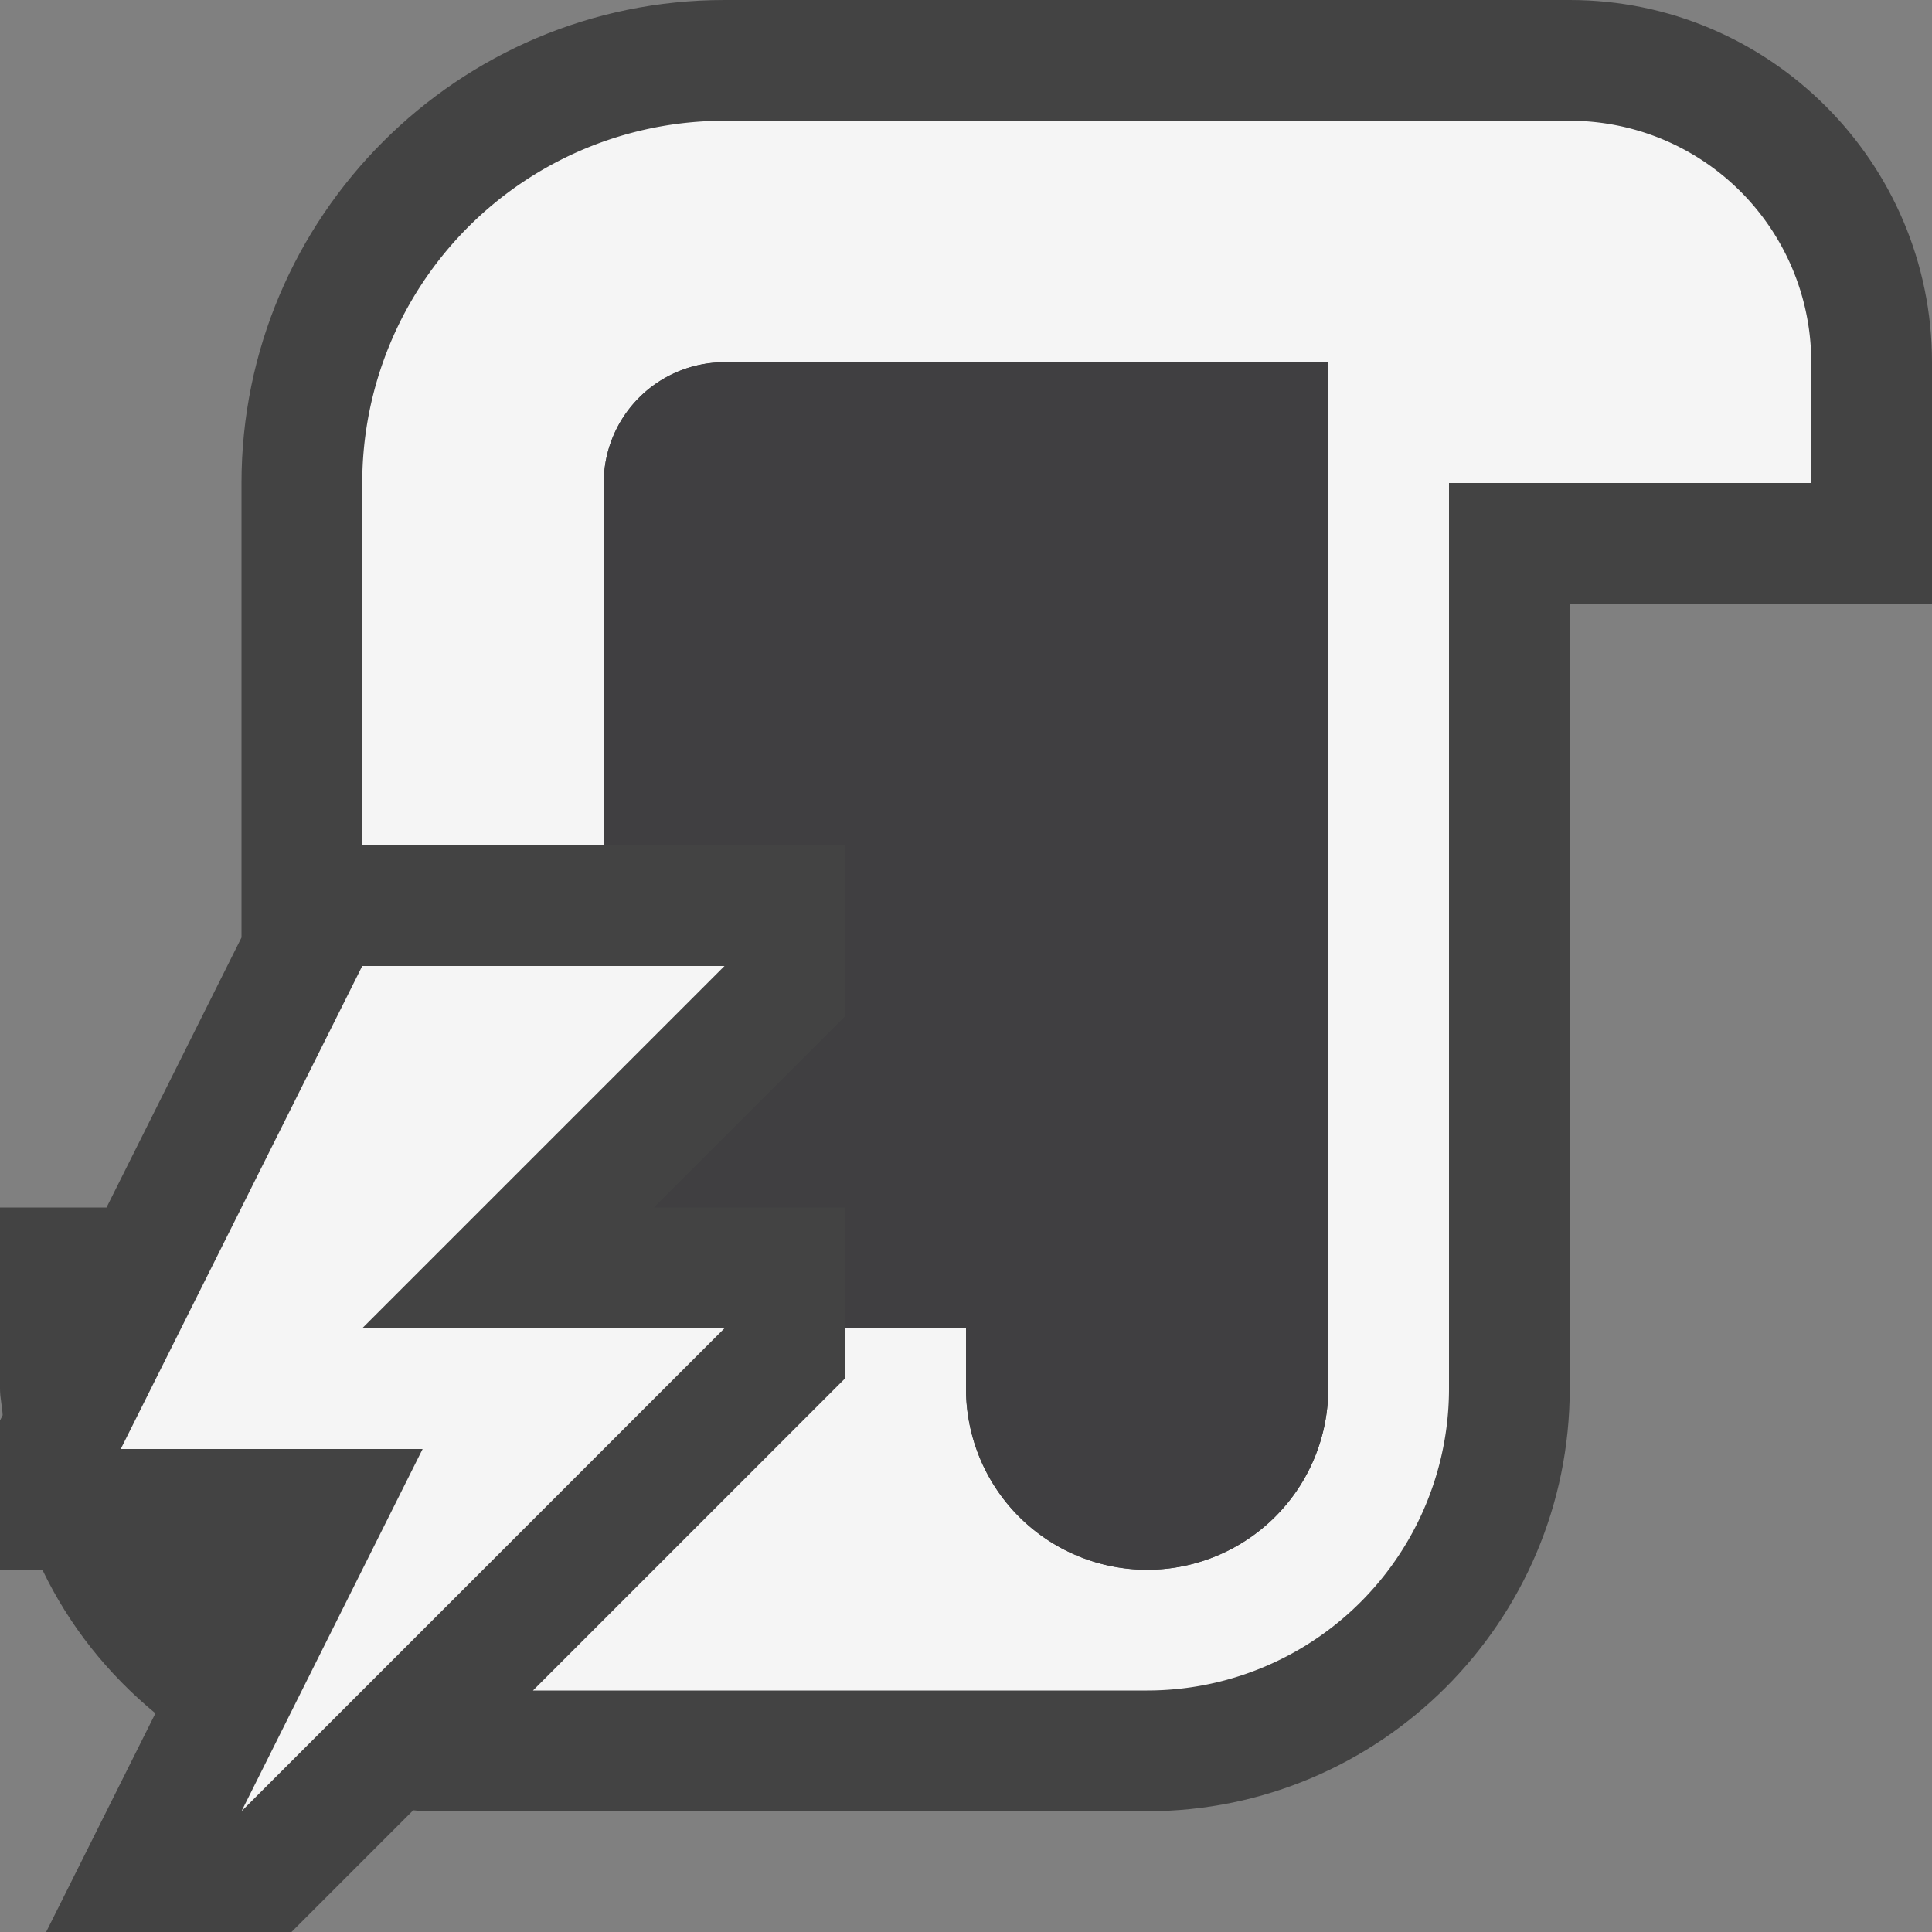 <svg xmlns="http://www.w3.org/2000/svg" viewBox="0 0 16 16"><rect x="0" y="0" width="16" height="16" fill="#808080" stroke="none"/><style>.st0{opacity:0}.st0,.st1{fill:#434343}.st2{fill:#f5f5f5}.st3{fill:#403F41}</style><g id="outline"><path class="st0" d="M0 0h16v16H0z"/><path class="st1" d="M13 0H6C3.794 0 2 1.794 2 4v3.764L.882 10H0v1.5c0 .075.018.146.022.22L0 11.764V13h.351c.222.464.543.865.936 1.189L.382 16h2.032l1.008-1.008c.027.001.051.008.078.008h6c1.93 0 3.5-1.57 3.5-3.5V5h3V3c0-1.654-1.346-3-3-3z"/></g><g id="icon_x5F_bg"><path class="st2" d="M13 1H6a3 3 0 0 0-3 3v3h2V4a1 1 0 0 1 1-1h5v8.5a1.5 1.5 0 0 1-3 0V11H7v.414L4.414 14H9.5a2.5 2.5 0 0 0 2.5-2.5V4h3V3a2 2 0 0 0-2-2z"/><path class="st2" d="M6 11H3l3-3H3l-2 4h2.5L2 15z"/></g><path class="st3" d="M6 3a1 1 0 0 0-1 1v3h2v1.414L5.414 10H7v1h1v.5a1.5 1.5 0 0 0 3 0V3H6z" id="icon_x5F_fg"/></svg>
